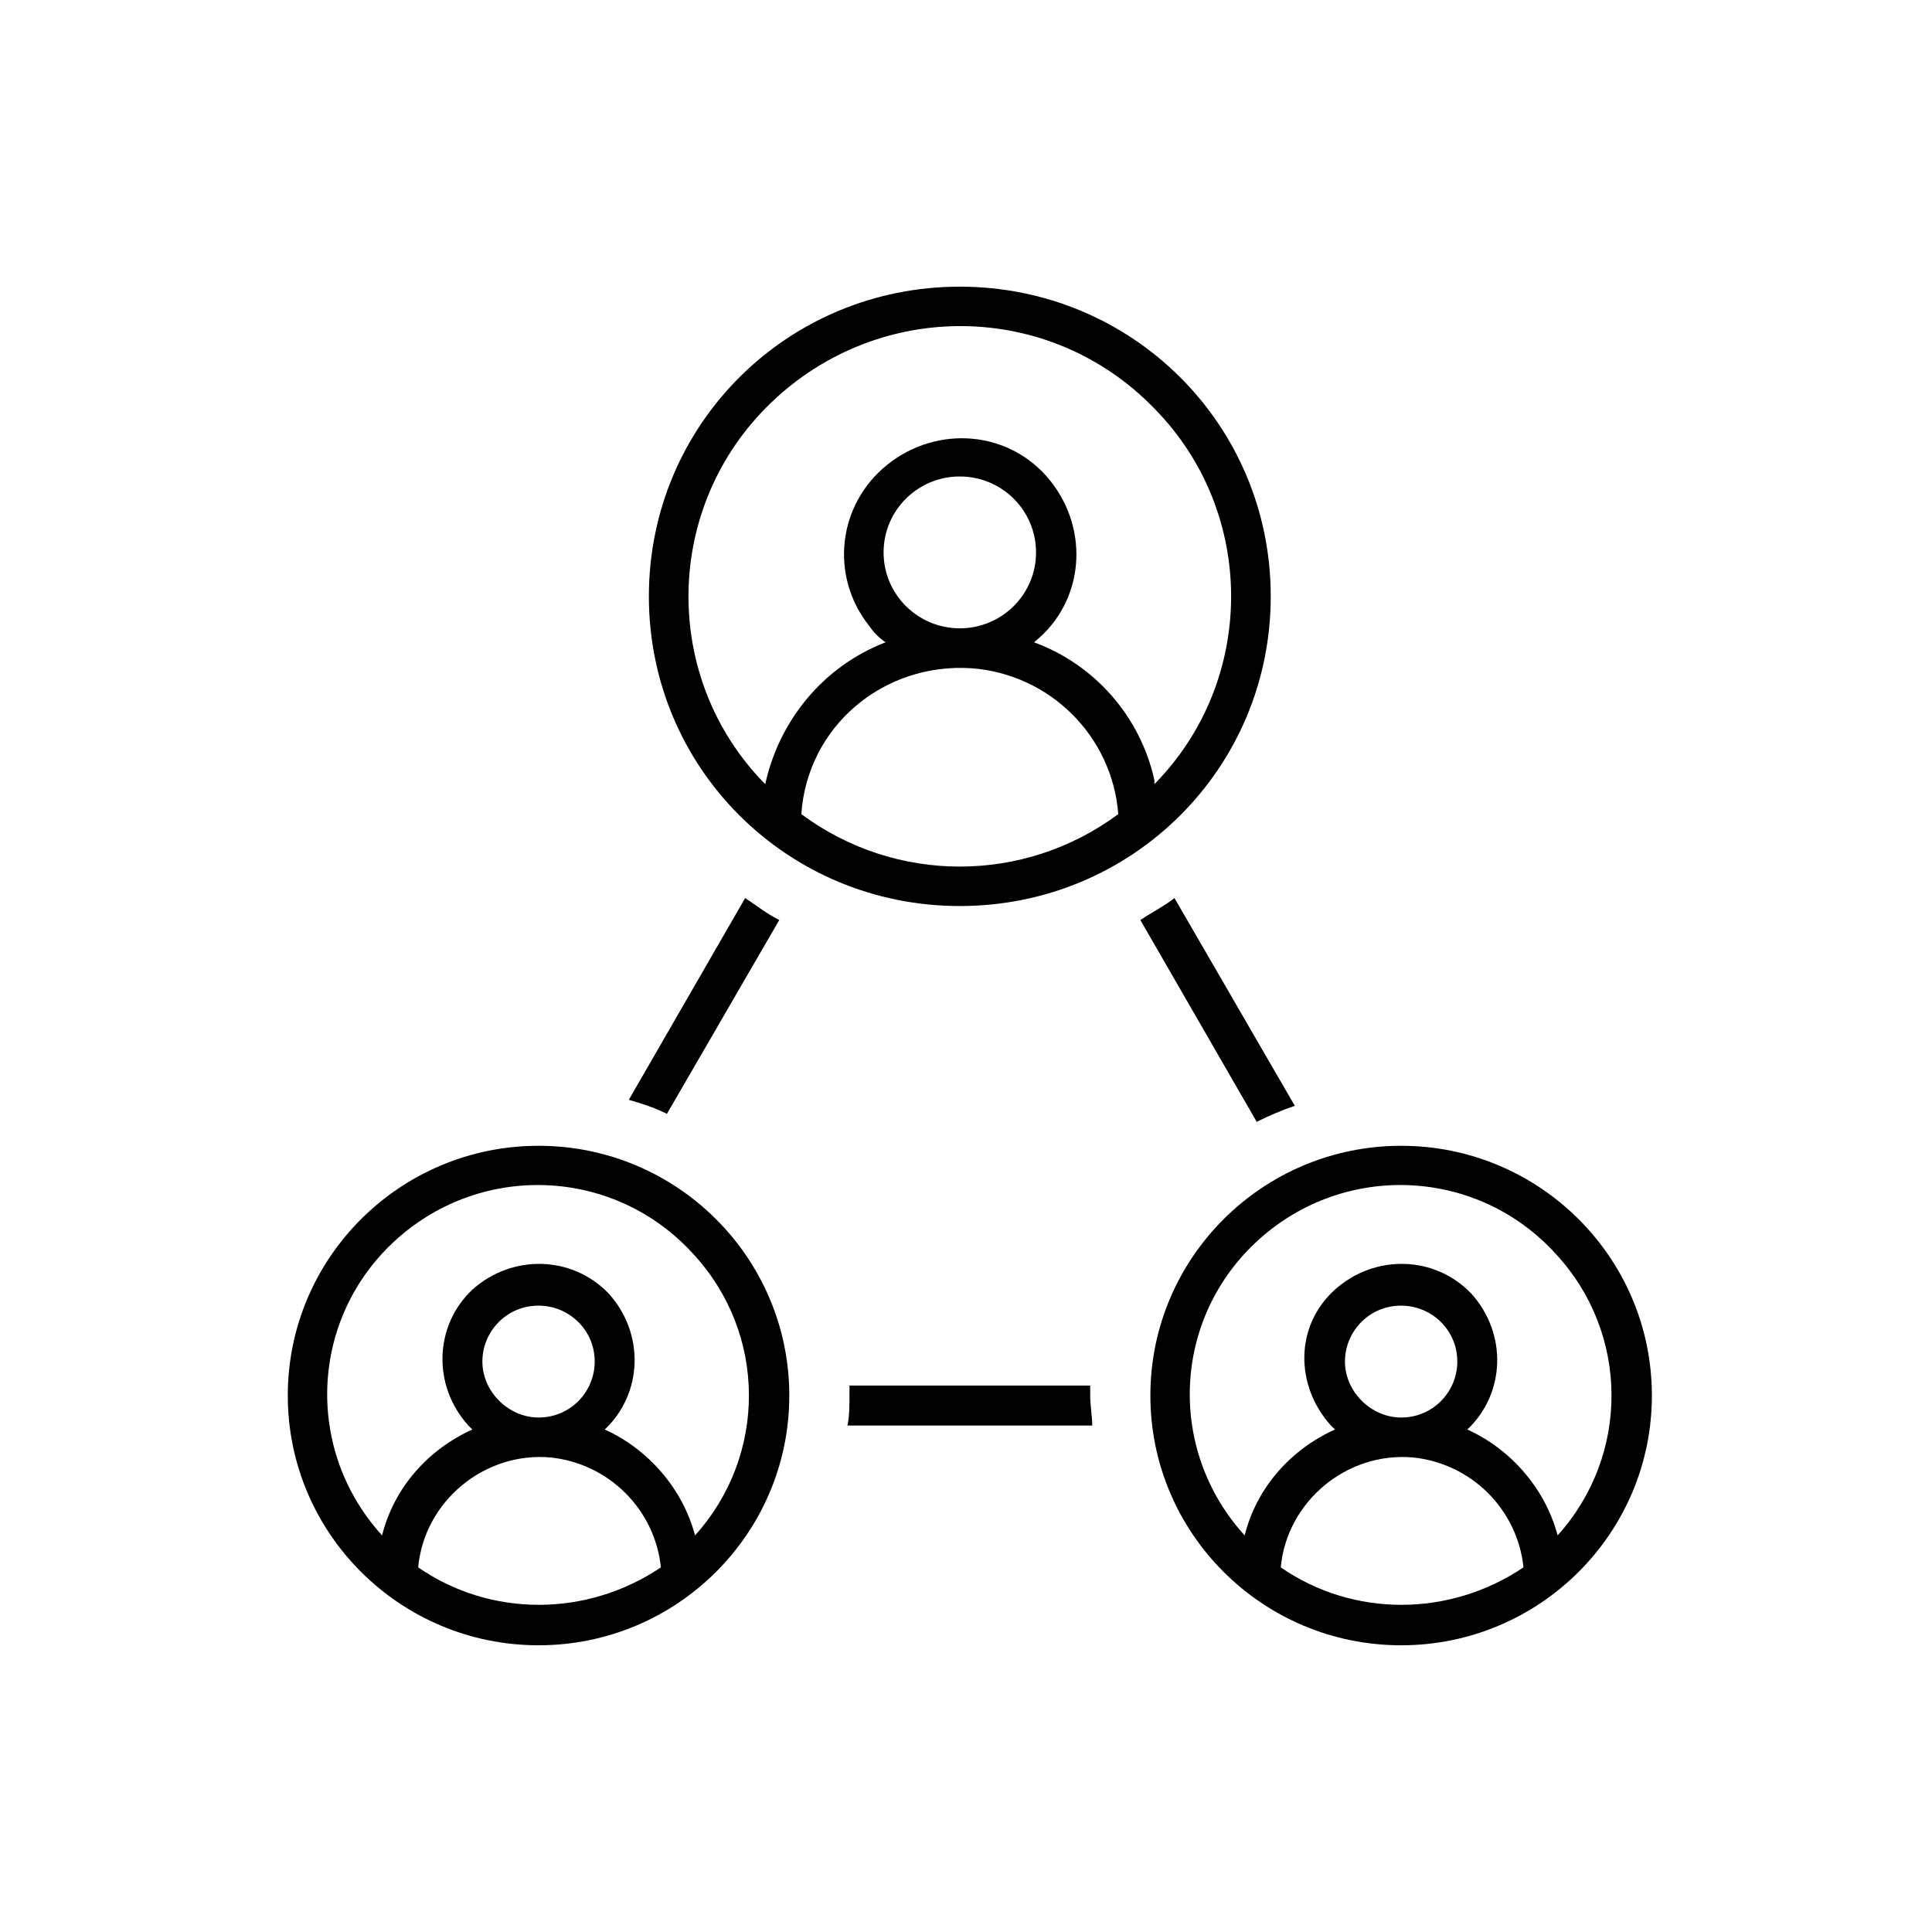<svg width="278" height="277" xmlns="http://www.w3.org/2000/svg" xmlns:xlink="http://www.w3.org/1999/xlink" xml:space="preserve" overflow="hidden"><defs><clipPath id="clip0"><rect x="290" y="221" width="278" height="277"/></clipPath><clipPath id="clip1"><rect x="291" y="222" width="277" height="276"/></clipPath><clipPath id="clip2"><rect x="291" y="222" width="277" height="276"/></clipPath><clipPath id="clip3"><rect x="291" y="222" width="277" height="276"/></clipPath></defs><g clip-path="url(#clip0)" transform="translate(-290 -221)"><g clip-path="url(#clip1)"><g clip-path="url(#clip2)"><g clip-path="url(#clip3)"><path d="M155.537 204.125C155.537 202.688 155.25 201.25 155.25 199.812 155.25 199.238 155.25 198.95 155.25 198.375L120.75 198.375C120.75 198.95 120.75 199.238 120.75 199.812 120.75 201.25 120.75 202.688 120.463 204.125L155.537 204.125Z" fill="#000000" fill-rule="nonzero" fill-opacity="1" transform="matrix(1.004 0 0 1 291 222)"/><path d="M94.588 159.275 110.688 131.387C108.963 130.525 107.525 129.375 105.8 128.225L89.125 157.262C91.138 157.838 92.862 158.412 94.588 159.275Z" fill="#000000" fill-rule="nonzero" fill-opacity="1" transform="matrix(1.004 0 0 1 291 222)"/><path d="M184.575 158.125 167.325 128.225C165.887 129.375 164.162 130.238 162.438 131.387L179.113 160.425C180.838 159.562 182.85 158.7 184.575 158.125Z" fill="#000000" fill-rule="nonzero" fill-opacity="1" transform="matrix(1.004 0 0 1 291 222)"/><path d="M76.188 163.875C56.35 163.875 40.25 179.975 40.25 199.812 40.25 219.65 56.35 235.75 76.188 235.75 96.025 235.75 112.125 219.65 112.125 199.812 112.125 179.975 96.025 163.875 76.188 163.875ZM58.938 224.537C59.8 215.05 68.425 207.863 77.912 208.725 86.25 209.588 92.862 216.2 93.725 224.537 83.088 231.725 69.287 231.725 58.938 224.537ZM68.138 194.925C68.138 190.613 71.588 186.875 76.188 186.875 80.5 186.875 84.237 190.325 84.237 194.925 84.237 199.238 80.787 202.975 76.188 202.975 71.875 202.975 68.138 199.238 68.138 194.925ZM98.612 219.938C96.888 213.325 92 207.575 85.675 204.7 91.138 199.525 91.425 190.9 86.25 185.15 81.075 179.688 72.45 179.4 66.7 184.575 61.237 189.75 60.95 198.375 66.125 204.125 66.412 204.412 66.7 204.7 66.7 204.7 60.375 207.575 55.487 213.037 53.763 219.938 42.55 207.575 43.413 188.6 55.775 177.387 68.138 166.175 87.112 167.037 98.325 179.4 108.963 190.9 108.963 208.438 98.612 219.938Z" fill="#000000" fill-rule="nonzero" fill-opacity="1" transform="matrix(1.004 0 0 1 291 222)"/><path d="M199.812 163.875C179.975 163.875 163.875 179.975 163.875 199.812 163.875 219.65 179.975 235.75 199.812 235.75 219.65 235.75 235.75 219.65 235.75 199.812 235.75 179.975 219.65 163.875 199.812 163.875ZM182.562 224.537C183.425 215.05 192.05 207.863 201.537 208.725 209.875 209.588 216.488 216.2 217.35 224.537 206.713 231.725 192.912 231.725 182.562 224.537ZM191.762 194.925C191.762 190.613 195.213 186.875 199.812 186.875 204.125 186.875 207.863 190.325 207.863 194.925 207.863 199.238 204.412 202.975 199.812 202.975 195.5 202.975 191.762 199.238 191.762 194.925ZM222.238 219.938C220.512 213.325 215.625 207.575 209.3 204.7 214.762 199.525 215.05 190.9 209.875 185.15 204.7 179.688 196.075 179.4 190.325 184.575 184.575 189.75 184.575 198.375 189.75 204.125 190.037 204.412 190.325 204.7 190.325 204.7 184 207.575 179.113 213.037 177.387 219.938 166.175 207.575 167.037 188.6 179.4 177.387 191.762 166.175 210.738 167.037 221.95 179.4 232.588 190.9 232.588 208.438 222.238 219.938Z" fill="#000000" fill-rule="nonzero" fill-opacity="1" transform="matrix(1.004 0 0 1 291 222)"/><path d="M136.562 40.25C111.838 40.25 92 60.087 92 84.812 92 109.537 111.838 129.375 136.562 129.375 161.287 129.375 181.125 109.537 181.125 84.812 181.125 60.087 161.287 40.25 136.562 40.25ZM113.85 116.15C114.713 103.5 125.638 94.3 138.287 95.162 149.5 96.025 158.412 104.938 159.275 116.15 145.762 126.213 127.362 126.213 113.85 116.15ZM125.638 78.487C125.638 72.45 130.525 67.562 136.562 67.562 142.6 67.562 147.488 72.45 147.488 78.487 147.488 84.525 142.6 89.412 136.562 89.412 130.525 89.412 125.638 84.525 125.638 78.487ZM164.45 111.263C162.438 102.062 155.825 94.588 147.2 91.425 154.387 85.675 155.25 75.325 149.5 68.138 143.75 60.95 133.4 60.087 126.213 65.838 119.025 71.588 117.875 81.938 123.625 89.125 124.2 89.987 125.062 90.85 125.925 91.425 117.013 94.875 110.688 102.638 108.675 111.838 93.725 96.6 94.013 71.875 109.537 56.925 125.062 41.975 149.5 42.263 164.45 57.788 179.113 72.737 179.113 96.888 164.45 111.838 164.45 111.838 164.45 111.55 164.45 111.263Z" fill="#000000" fill-rule="nonzero" fill-opacity="1" transform="matrix(1.004 0 0 1 291 222)"/></g></g></g></g></svg>